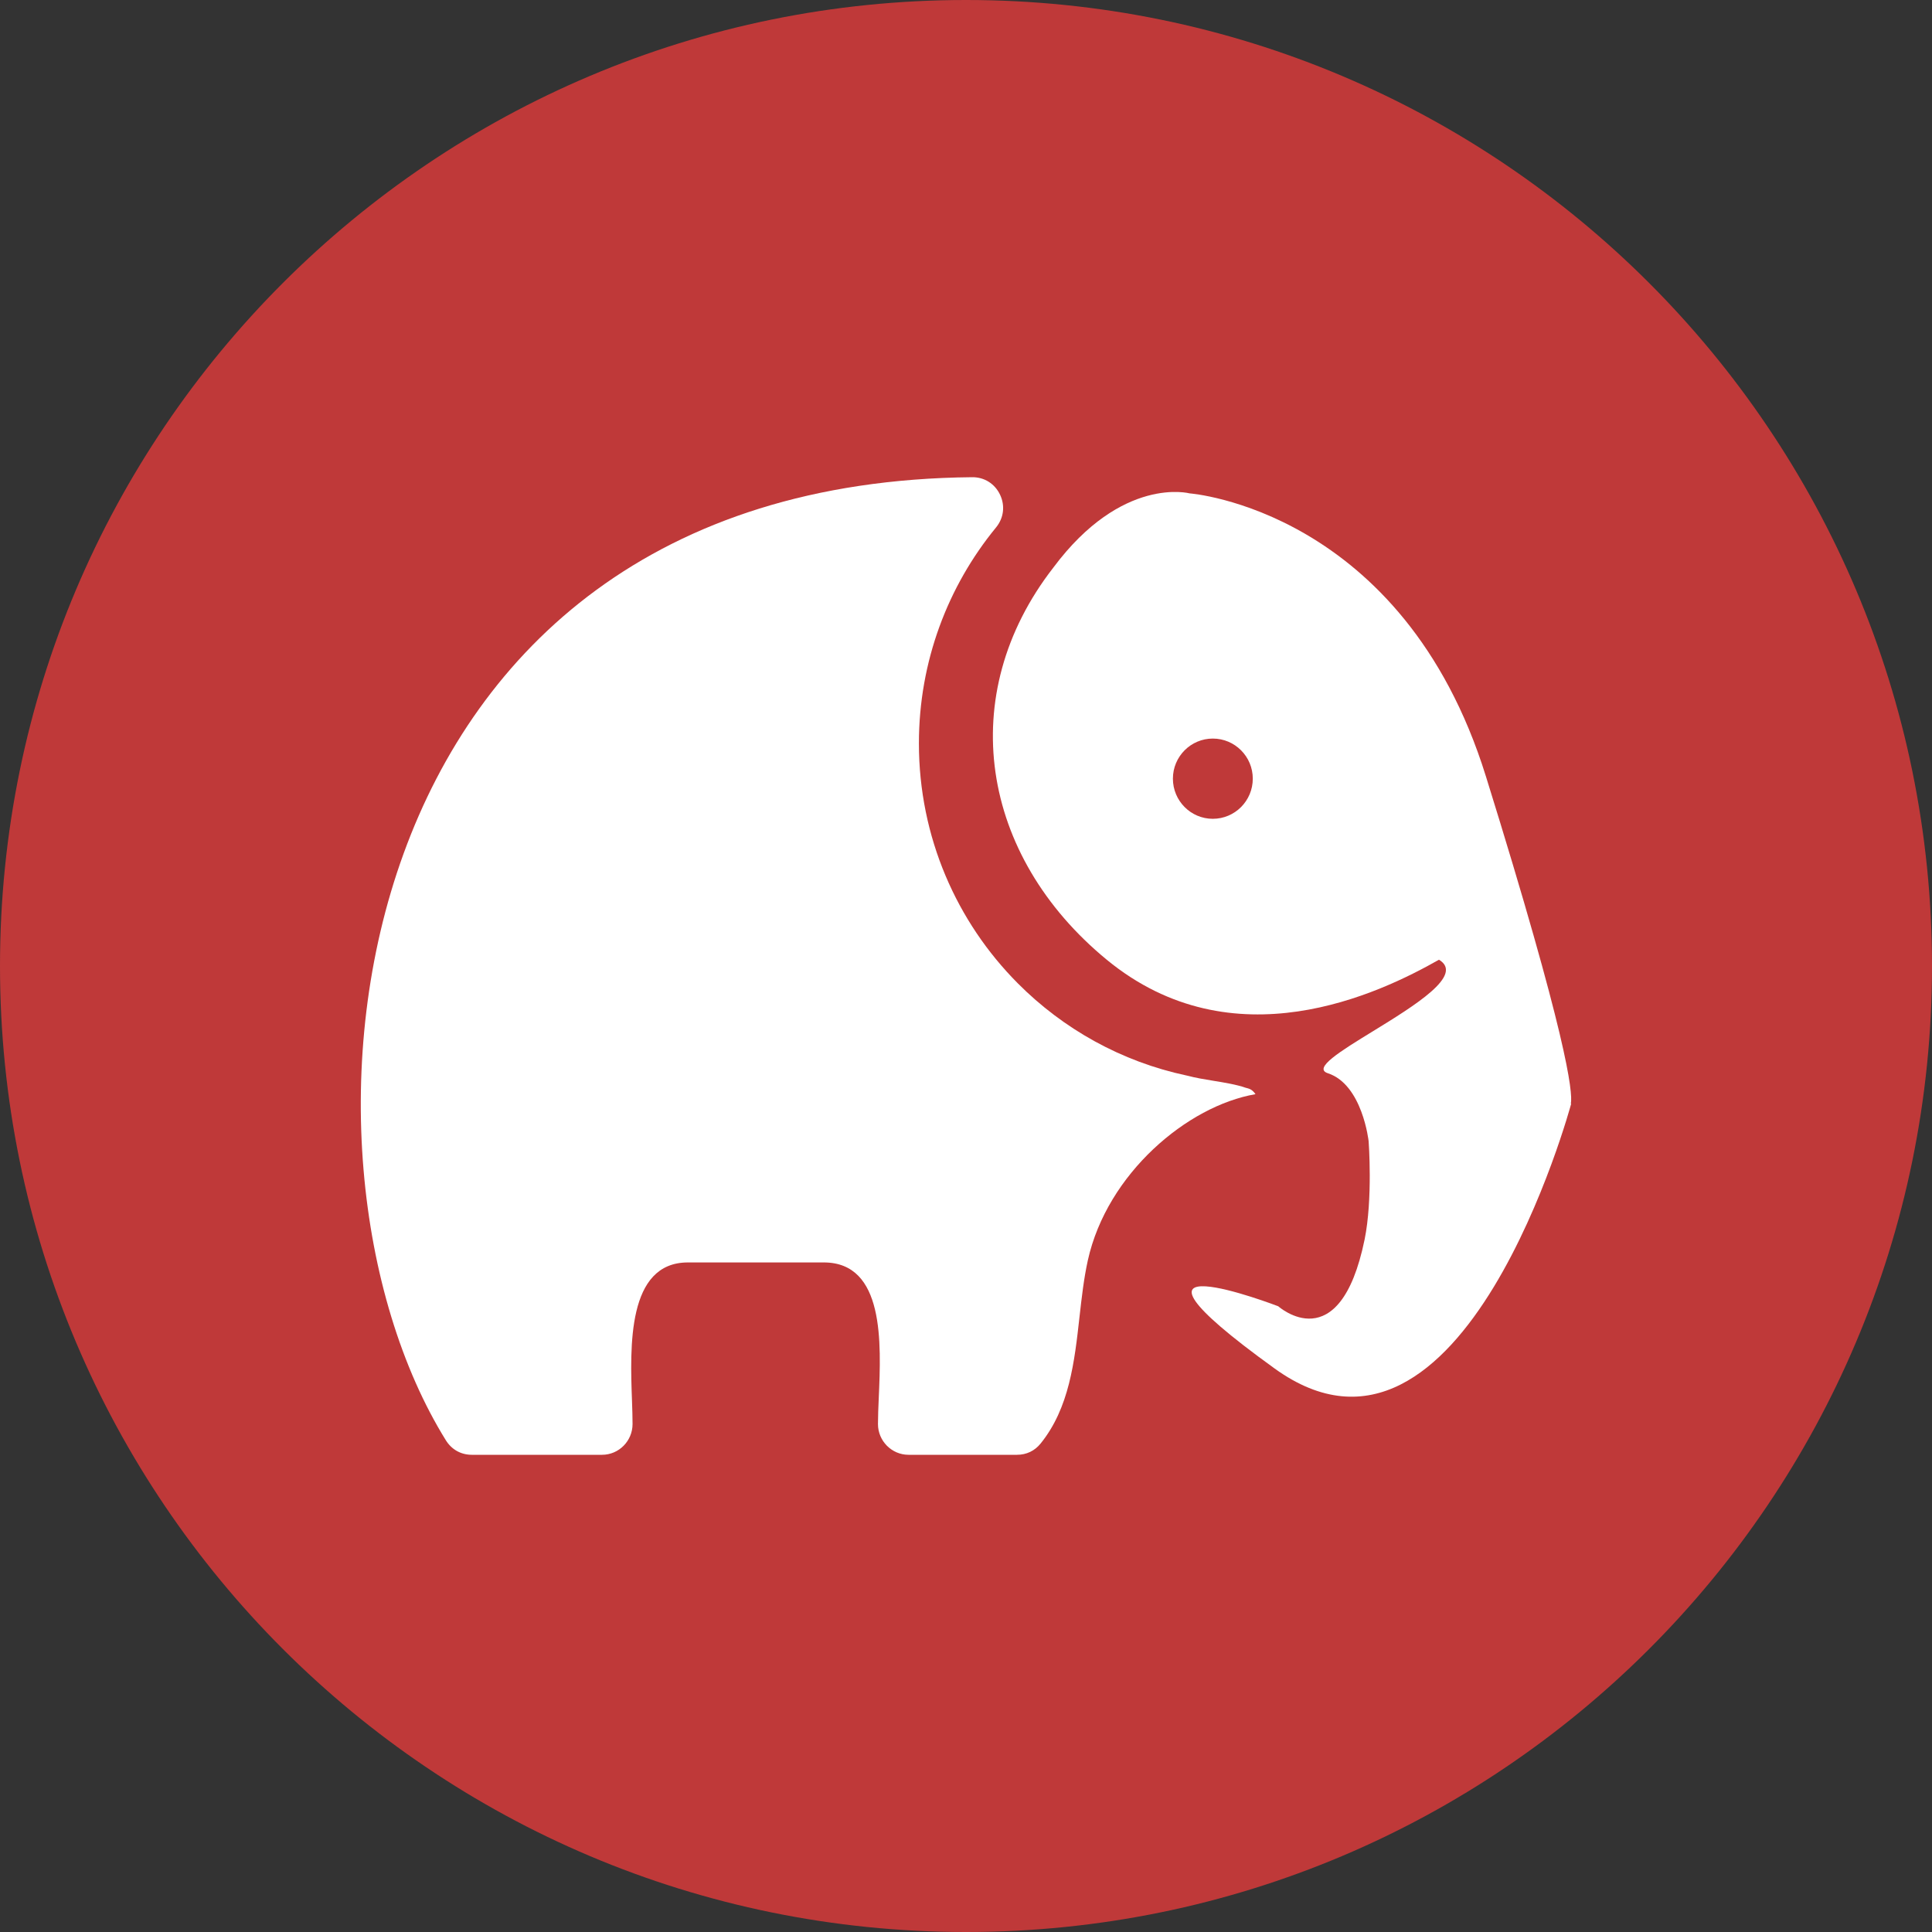 <svg width="32" height="32" viewBox="0 0 32 32" fill="none" xmlns="http://www.w3.org/2000/svg">
<rect x="0" y="0" width="32" height="32" fill="#333333" stroke="none"/>
<path d="M16 32C24.837 32 32 24.837 32 16C32 7.163 24.837 0 16 0C7.163 0 0 7.163 0 16C0 24.837 7.163 32 16 32Z" fill="#BF3939"/>
<path d="M20.63 18.016C20.643 18.02 20.654 18.023 20.667 18.026C20.724 18.041 20.764 18.076 20.795 18.123C19.668 18.316 18.336 19.438 18.018 20.875C17.952 21.174 17.916 21.491 17.88 21.812C17.797 22.557 17.711 23.32 17.237 23.908C17.138 24.031 17.002 24.096 16.844 24.096H15.048C14.77 24.096 14.542 23.867 14.542 23.587C14.542 23.462 14.548 23.314 14.555 23.154C14.595 22.24 14.652 20.91 13.644 20.91H11.394C10.385 20.91 10.435 22.307 10.468 23.206C10.473 23.348 10.477 23.477 10.477 23.587C10.477 23.867 10.25 24.096 9.972 24.096H7.815C7.635 24.096 7.48 24.009 7.385 23.856C4.437 19.104 5.563 8.003 16.102 7.904C16.303 7.902 16.477 8.011 16.564 8.194C16.651 8.377 16.625 8.581 16.497 8.737C15.7 9.709 15.22 10.955 15.22 12.313C15.22 13.865 15.846 15.27 16.858 16.287C17.61 17.043 18.575 17.585 19.654 17.814C19.664 17.815 19.672 17.817 19.681 17.82C19.799 17.852 19.943 17.876 20.09 17.9C20.281 17.931 20.478 17.963 20.63 18.016Z" fill="white"/>
<path fill-rule="evenodd" clip-rule="evenodd" d="M24.611 12.858C25.953 17.171 26.054 18.091 26.018 18.281L26.024 18.28C26.024 18.28 24.237 24.921 21.112 22.667C17.986 20.412 21.172 21.636 21.172 21.636C21.172 21.636 22.188 22.545 22.602 20.531C22.74 19.855 22.669 18.904 22.669 18.904C22.669 18.904 22.568 17.964 21.993 17.776C21.742 17.694 22.201 17.411 22.738 17.082C23.433 16.655 24.257 16.149 23.834 15.896C22.842 16.459 20.425 17.617 18.331 15.896C16.238 14.174 15.806 11.513 17.446 9.402C18.585 7.873 19.705 8.172 19.705 8.172C19.705 8.172 23.235 8.435 24.611 12.858ZM19.427 12.897C19.427 13.264 19.723 13.562 20.088 13.562C20.454 13.562 20.75 13.264 20.75 12.897C20.75 12.531 20.454 12.233 20.088 12.233C19.724 12.233 19.427 12.53 19.427 12.897Z" fill="white"/>
</svg>
